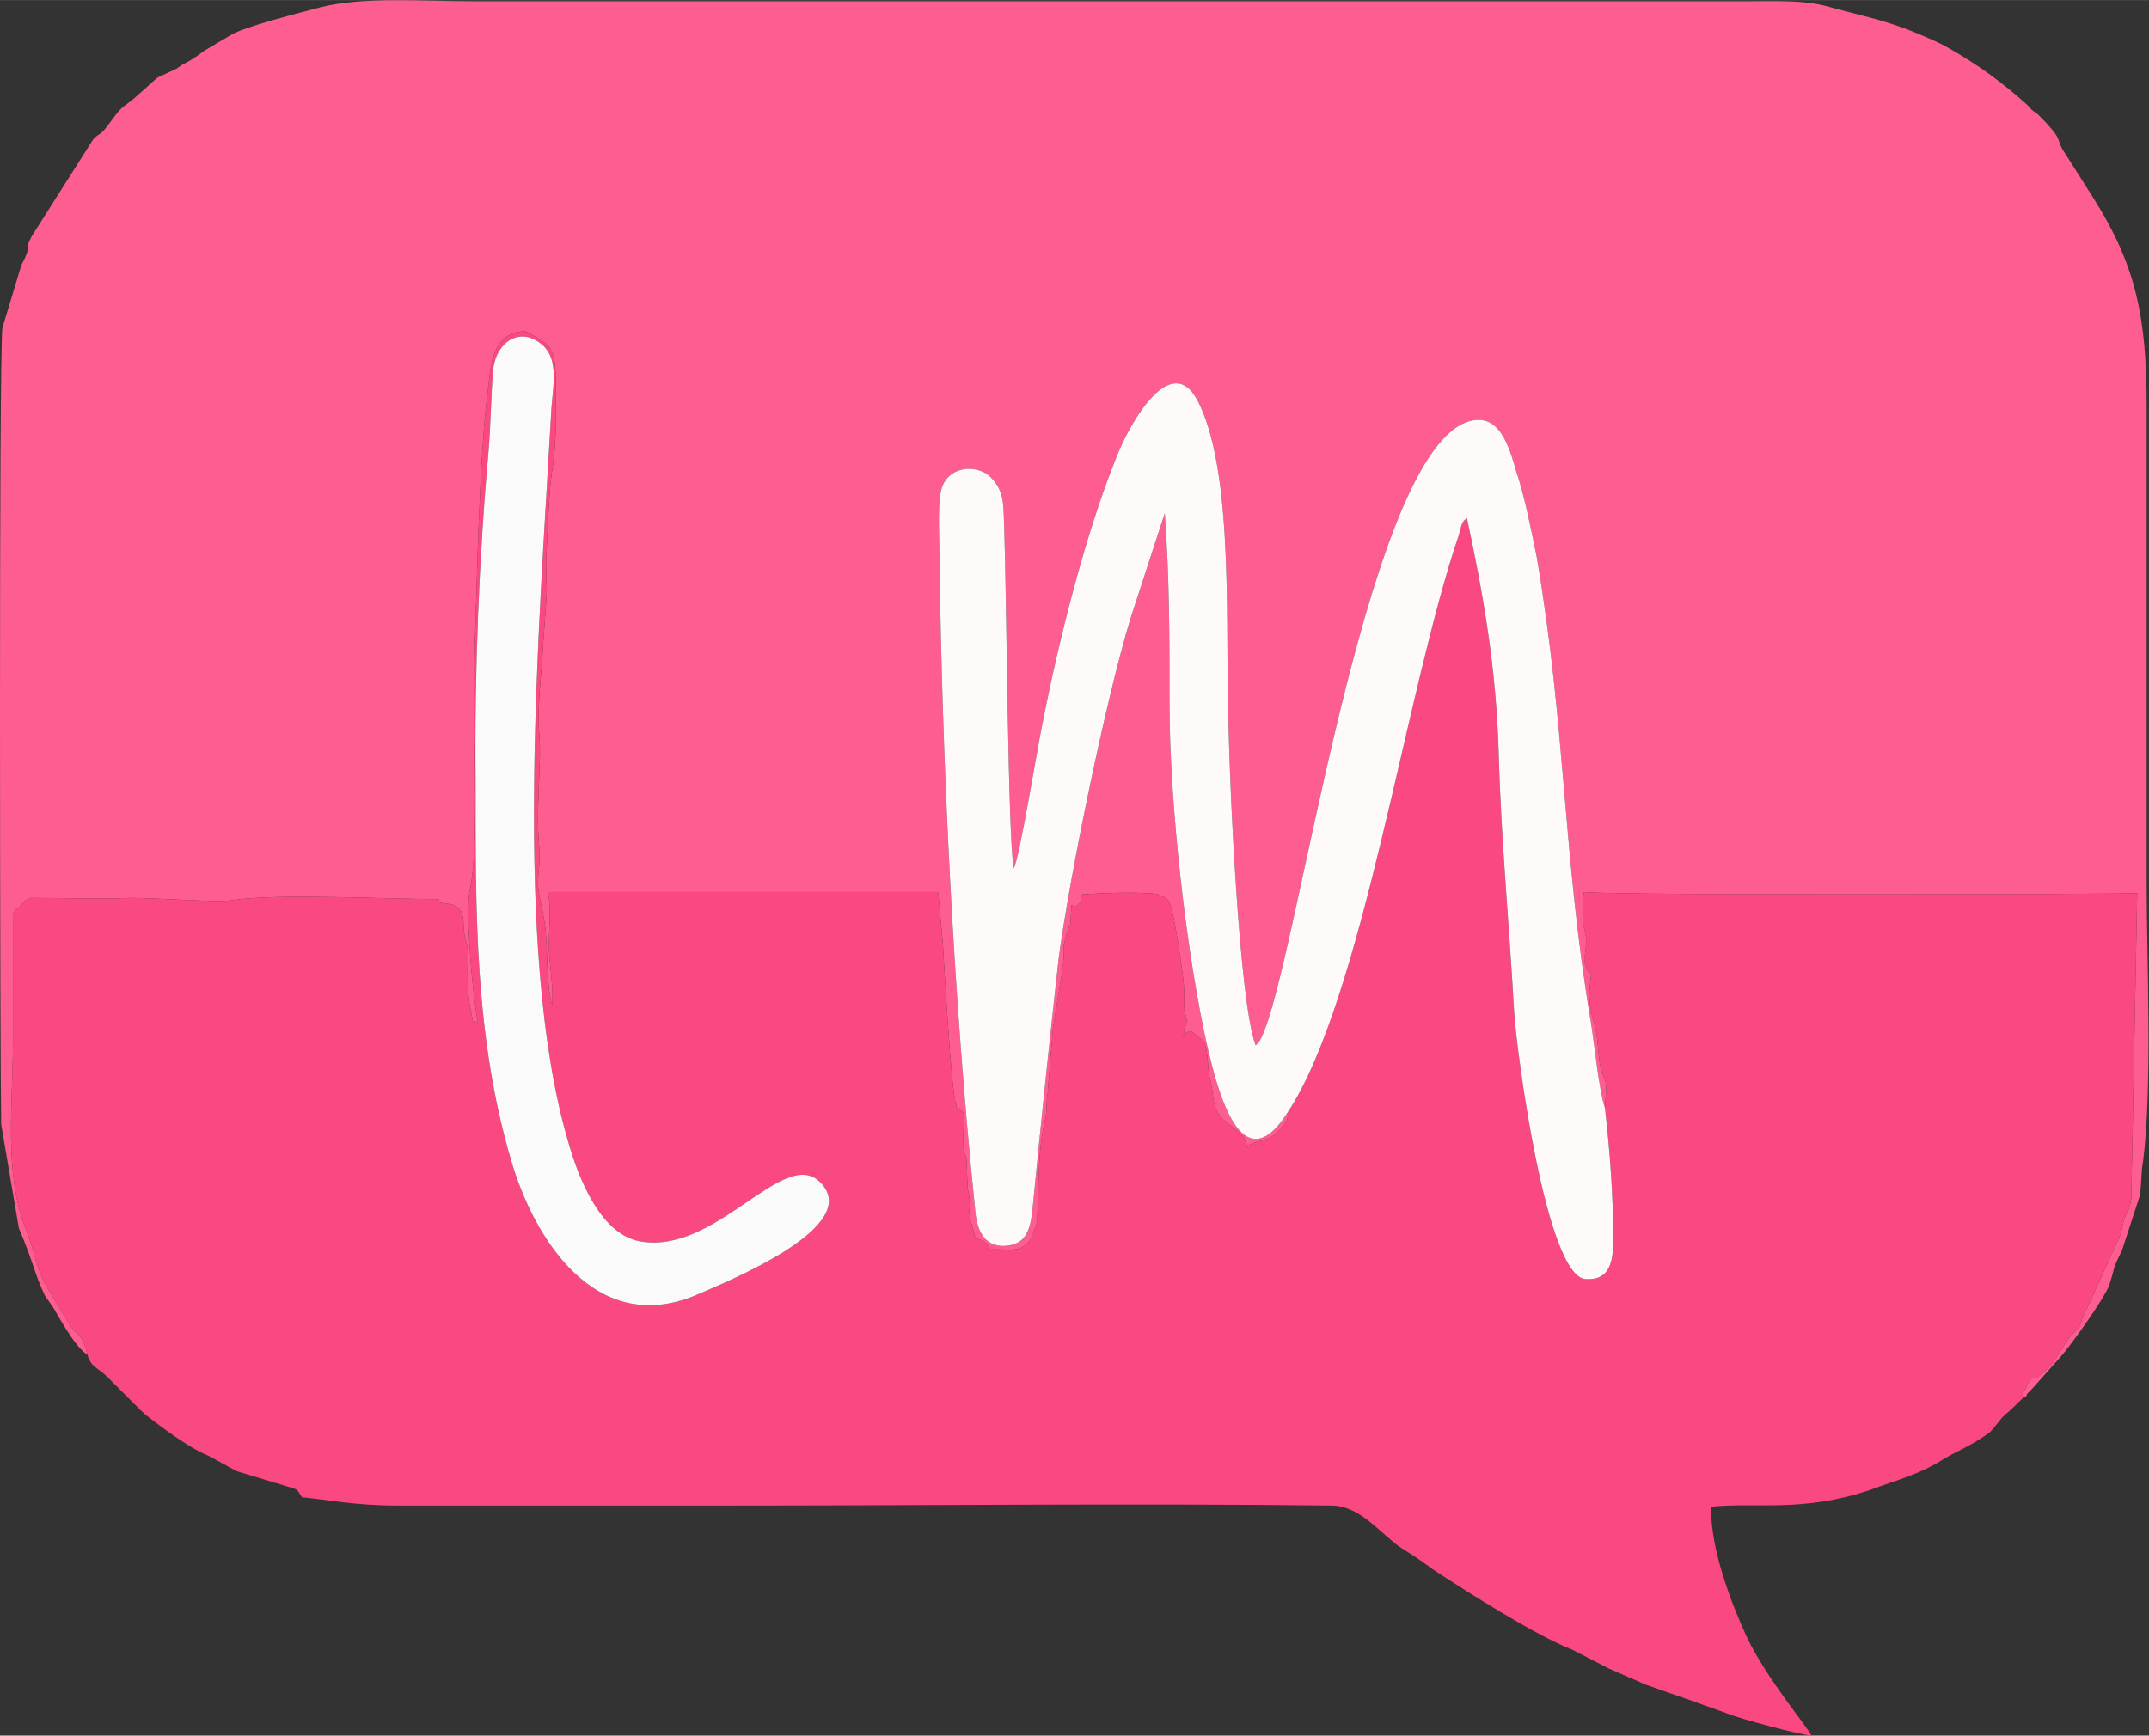 <?xml version="1.0" encoding="UTF-8"?>
<!DOCTYPE svg PUBLIC "-//W3C//DTD SVG 1.1//EN" "http://www.w3.org/Graphics/SVG/1.1/DTD/svg11.dtd">
<!-- Creator: CorelDRAW X7 -->
<svg xmlns="http://www.w3.org/2000/svg" xml:space="preserve" width="46.474mm" height="37.544mm" version="1.1" style="shape-rendering:geometricPrecision; text-rendering:geometricPrecision; image-rendering:optimizeQuality; fill-rule:evenodd; clip-rule:evenodd"
viewBox="0 0 1821 1471"
 xmlns:xlink="http://www.w3.org/1999/xlink">
 <rect x="0" y="0" width="1821" height="1471" fill="#333333" stroke="none"/>
 <defs>
  <style type="text/css">
   <![CDATA[
    .fil1 {fill:#FA4981}
    .fil3 {fill:#FAFAFB}
    .fil0 {fill:#FD5E8F}
    .fil2 {fill:#FEFAFA}
   ]]>
  </style>
 </defs>
 <g id="Capa_x0020_1">
  <g id="_2013397788496">
   <path class="fil0" d="M74 1148c-1,-5 -1,-4 -3,-10 -3,-7 -8,-9 -12,-15l-21 -35c-7,-13 -10,-32 -16,-46 -19,-47 -11,-109 -11,-157 0,-37 0,-74 0,-110 3,-7 2,-3 6,-7 7,-7 1,-3 9,-7 29,0 57,1 86,0 21,0 72,4 84,2 39,-6 130,-1 175,-1 1,0 1,1 1,1 0,1 1,1 1,2l7 1c18,3 10,18 15,32 4,12 -2,29 4,59 4,17 -1,5 6,10 -4,-20 -11,-92 -7,-112 9,-40 2,-148 4,-196 2,-59 4,-169 11,-225 3,-21 2,-49 28,-53 6,0 1,-1 7,1 0,0 1,1 2,1 0,0 1,1 1,1l4 2c15,9 15,15 16,35 0,26 1,52 -3,77 -3,18 -4,54 -5,73 -1,12 1,26 0,37l-3 41c-1,24 -5,47 -3,74 2,20 -2,52 -1,81 1,17 2,21 0,39 -1,14 3,22 5,36 4,22 1,54 7,73 1,-12 -2,-35 -3,-48 0,-14 2,-32 0,-44 0,-1 0,-2 -1,-2 0,0 0,-1 0,-2l331 0 4 45c1,15 7,125 11,134 1,3 -1,1 2,5 1,0 1,1 2,1 0,0 1,1 1,1 1,1 2,1 2,1 0,8 -1,20 -1,27 1,8 1,3 1,7 0,0 1,0 2,6l1 25c2,6 1,7 1,14 1,17 2,12 5,25 2,6 8,1 13,12 14,-1 25,4 34,-8l5 -12c3,-16 0,-57 7,-87 3,-13 1,-15 3,-27 0,-1 0,-1 0,-2l4 -48c0,0 0,-1 0,-2l8 -49c0,0 0,-1 0,-2 4,-22 -3,-10 6,-37 1,-1 1,-1 1,-2l1 -16c4,1 0,5 5,0 5,-4 1,-2 4,-9 17,-1 38,-2 54,-1 8,0 16,1 20,8 4,8 11,58 12,68 1,9 0,19 1,27 1,0 1,1 1,1l1 6c0,0 -3,4 -3,10 7,1 -7,1 3,-2 3,-1 1,-3 10,4 4,4 2,0 5,6 3,8 2,19 4,28 4,13 1,28 13,37l6 5c2,2 2,1 5,4 7,6 5,5 8,13 6,-6 16,-4 24,-11l2 -2c5,-6 9,-8 8,-16 -39,61 -59,-19 -67,-52 -19,-82 -33,-211 -33,-295 0,-57 0,-106 -4,-161l-29 89c-21,69 -52,220 -61,289 -8,72 -15,139 -22,211 -2,21 -7,32 -26,32 -18,-1 -22,-18 -23,-34 -18,-175 -28,-381 -30,-556 0,-13 -2,-45 3,-55 7,-16 28,-17 39,-8 14,13 12,25 13,46 2,55 3,259 8,287 5,-9 20,-102 24,-121 14,-72 37,-164 64,-230 10,-25 47,-93 70,-41 29,63 21,193 24,270 1,52 9,235 23,272l3 -3c9,-17 -7,13 2,-4 30,-61 86,-487 173,-521 29,-11 37,22 43,42 7,21 12,47 17,71 25,146 22,252 46,395 3,18 7,59 12,73l1 -15c0,-9 -1,-8 -4,-16 0,0 -2,-9 -2,-12 -1,-5 -1,-17 -3,-24 -3,-12 -6,-19 -5,-34 2,-22 2,-5 -4,-21l0 -8c4,-26 -5,-14 -1,-53 27,3 439,2 469,1l-5 259c-3,17 -4,5 -9,30l-29 64c-8,15 -1,9 -12,21 -8,7 -13,26 -31,37 0,0 -4,-3 -8,8 -3,6 -2,-2 -3,9 5,-3 2,-1 4,-4 0,0 3,-3 4,-4l24 -27c9,-10 36,-48 41,-60 6,-18 2,-12 11,-30l15 -46c2,-10 1,-20 3,-30 8,-62 3,-172 3,-236l0 -404c0,-75 -9,-119 -45,-176l-26 -41c-6,-10 1,-8 -21,-30 -4,-3 -6,-4 -9,-8 -21,-19 -43,-35 -68,-49 -5,-3 -6,-3 -12,-6 -38,-17 -51,-18 -91,-29 -19,-5 -42,-4 -64,-4l-1082 0c-43,0 -93,-4 -129,5 -15,4 -67,17 -77,24l-22 13c-8,6 -11,8 -19,12 -2,2 -2,1 -4,3l-15 7c-1,0 -1,1 -2,1 0,0 -1,1 -1,1l-18 16c-8,7 -10,6 -18,17 -13,18 -9,10 -17,18l-52 82c-7,13 1,6 -9,25l-16 53c-3,24 -2,626 -1,675l15 88c12,28 13,38 22,57l7 10c1,1 18,34 29,40z"/>
   <path class="fil1" d="M403 662c-1,-92 3,-191 11,-280 2,-24 2,-47 4,-70 3,-22 22,-35 40,-21 17,13 10,37 9,60 -10,179 -33,453 14,615 10,36 29,80 61,86 64,12 121,-79 152,-51 41,38 -80,86 -105,97 -85,35 -137,-49 -156,-115 -31,-105 -30,-212 -30,-321zm-329 486c3,11 9,11 17,19l30 30c0,0 1,0 1,1 14,11 38,29 53,35 10,5 16,9 26,14l43 13c10,3 7,2 12,9 22,2 44,7 81,7l279 0c167,0 346,-2 512,0 24,0 40,22 58,35 6,4 8,5 14,9 6,4 7,5 14,10 29,19 87,56 118,68l31 16c9,4 23,10 32,14 23,8 46,16 68,24 12,5 61,18 72,19 -3,-7 -38,-48 -55,-84 -12,-26 -31,-74 -30,-110 38,-4 77,5 134,-14 24,-9 42,-13 64,-27 10,-6 23,-11 38,-22 3,-3 3,-3 6,-7 7,-8 0,-1 7,-8 4,-3 12,-11 15,-14 1,-11 0,-3 3,-9 4,-11 8,-8 8,-8 18,-11 23,-30 31,-37 11,-12 4,-6 12,-21l29 -64c5,-25 6,-13 9,-30l5 -259c-30,1 -442,2 -469,-1 -4,39 5,27 1,53l0 8c6,16 6,-1 4,21 -1,15 2,22 5,34 2,7 2,19 3,24 0,3 2,12 2,12 3,8 4,7 4,16l-1 15c4,35 7,73 7,110 0,17 -1,37 -24,35 -33,-4 -58,-193 -60,-227 -4,-72 -11,-145 -13,-217 -2,-73 -13,-136 -27,-201 -5,4 -4,5 -7,15 -45,132 -81,392 -145,489 1,8 -3,10 -8,16l-2 2c-8,7 -18,5 -24,11 -3,-8 -1,-7 -8,-13 -3,-3 -3,-2 -5,-4l-6 -5c-12,-9 -9,-24 -13,-37 -2,-9 -1,-20 -4,-28 -3,-6 -1,-2 -5,-6 -9,-7 -7,-5 -10,-4 -10,3 4,3 -3,2 0,-6 3,-10 3,-10l-1 -6c0,0 0,-1 -1,-1 -1,-8 0,-18 -1,-27 -1,-10 -8,-60 -12,-68 -4,-7 -12,-8 -20,-8 -16,-1 -37,0 -54,1 -3,7 1,5 -4,9 -5,5 -1,1 -5,0l-1 16c0,1 0,1 -1,2 -9,27 -2,15 -6,37 0,1 0,2 0,2l-8 49c0,1 0,2 0,2l-4 48c0,1 0,1 0,2 -2,12 0,14 -3,27 -7,30 -4,71 -7,87l-5 12c-9,12 -20,7 -34,8 -5,-11 -11,-6 -13,-12 -3,-13 -4,-8 -5,-25 0,-7 1,-8 -1,-14l-1 -25c-1,-6 -2,-6 -2,-6 0,-4 0,1 -1,-7 0,-7 1,-19 1,-27 0,0 -1,0 -2,-1 0,0 -1,-1 -1,-1 -1,0 -1,-1 -2,-1 -3,-4 -1,-2 -2,-5 -4,-9 -10,-119 -11,-134l-4 -45 -331 0c0,1 0,2 0,2 1,0 1,1 1,2 2,12 0,30 0,44 1,13 4,36 3,48 -6,-19 -3,-51 -7,-73 -2,-14 -6,-22 -5,-36 2,-18 1,-22 0,-39 -1,-29 3,-61 1,-81 -2,-27 2,-50 3,-74l3 -41c1,-11 -1,-25 0,-37 1,-19 2,-55 5,-73 4,-25 3,-51 3,-77 -1,-20 -1,-26 -16,-35l-4 -2c0,0 -1,-1 -1,-1 -1,0 -2,-1 -2,-1 -6,-2 -1,-1 -7,-1 -26,4 -25,32 -28,53 -7,56 -9,166 -11,225 -2,48 5,156 -4,196 -4,20 3,92 7,112 -7,-5 -2,7 -6,-10 -6,-30 0,-47 -4,-59 -5,-14 3,-29 -15,-32l-7 -1c0,-1 -1,-1 -1,-2 0,0 0,-1 -1,-1 -45,0 -136,-5 -175,1 -12,2 -63,-2 -84,-2 -29,1 -57,0 -86,0 -8,4 -2,0 -9,7 -4,4 -3,0 -6,7 0,36 0,73 0,110 0,48 -8,110 11,157 6,14 9,33 16,46l21 35c4,6 9,8 12,15 2,6 2,5 3,10z"/>
   <path class="fil2" d="M1091 943c64,-97 100,-357 145,-489 3,-10 2,-11 7,-15 14,65 25,128 27,201 2,72 9,145 13,217 2,34 27,223 60,227 23,2 24,-18 24,-35 0,-37 -3,-75 -7,-110 -5,-14 -9,-55 -12,-73 -24,-143 -21,-249 -46,-395 -5,-24 -10,-50 -17,-71 -6,-20 -14,-53 -43,-42 -87,34 -143,460 -173,521 -9,17 7,-13 -2,4l-3 3c-14,-37 -22,-220 -23,-272 -3,-77 5,-207 -24,-270 -23,-52 -60,16 -70,41 -27,66 -50,158 -64,230 -4,19 -19,112 -24,121 -5,-28 -6,-232 -8,-287 -1,-21 1,-33 -13,-46 -11,-9 -32,-8 -39,8 -5,10 -3,42 -3,55 2,175 12,381 30,556 1,16 5,33 23,34 19,0 24,-11 26,-32 7,-72 14,-139 22,-211 9,-69 40,-220 61,-289l29 -89c4,55 4,104 4,161 0,84 14,213 33,295 8,33 28,113 67,52z"/>
   <path class="fil3" d="M403 662c0,109 -1,216 30,321 19,66 71,150 156,115 25,-11 146,-59 105,-97 -31,-28 -88,63 -152,51 -32,-6 -51,-50 -61,-86 -47,-162 -24,-436 -14,-615 1,-23 8,-47 -9,-60 -18,-14 -37,-1 -40,21 -2,23 -2,46 -4,70 -8,89 -12,188 -11,280z"/>
  </g>
 </g>
</svg>

